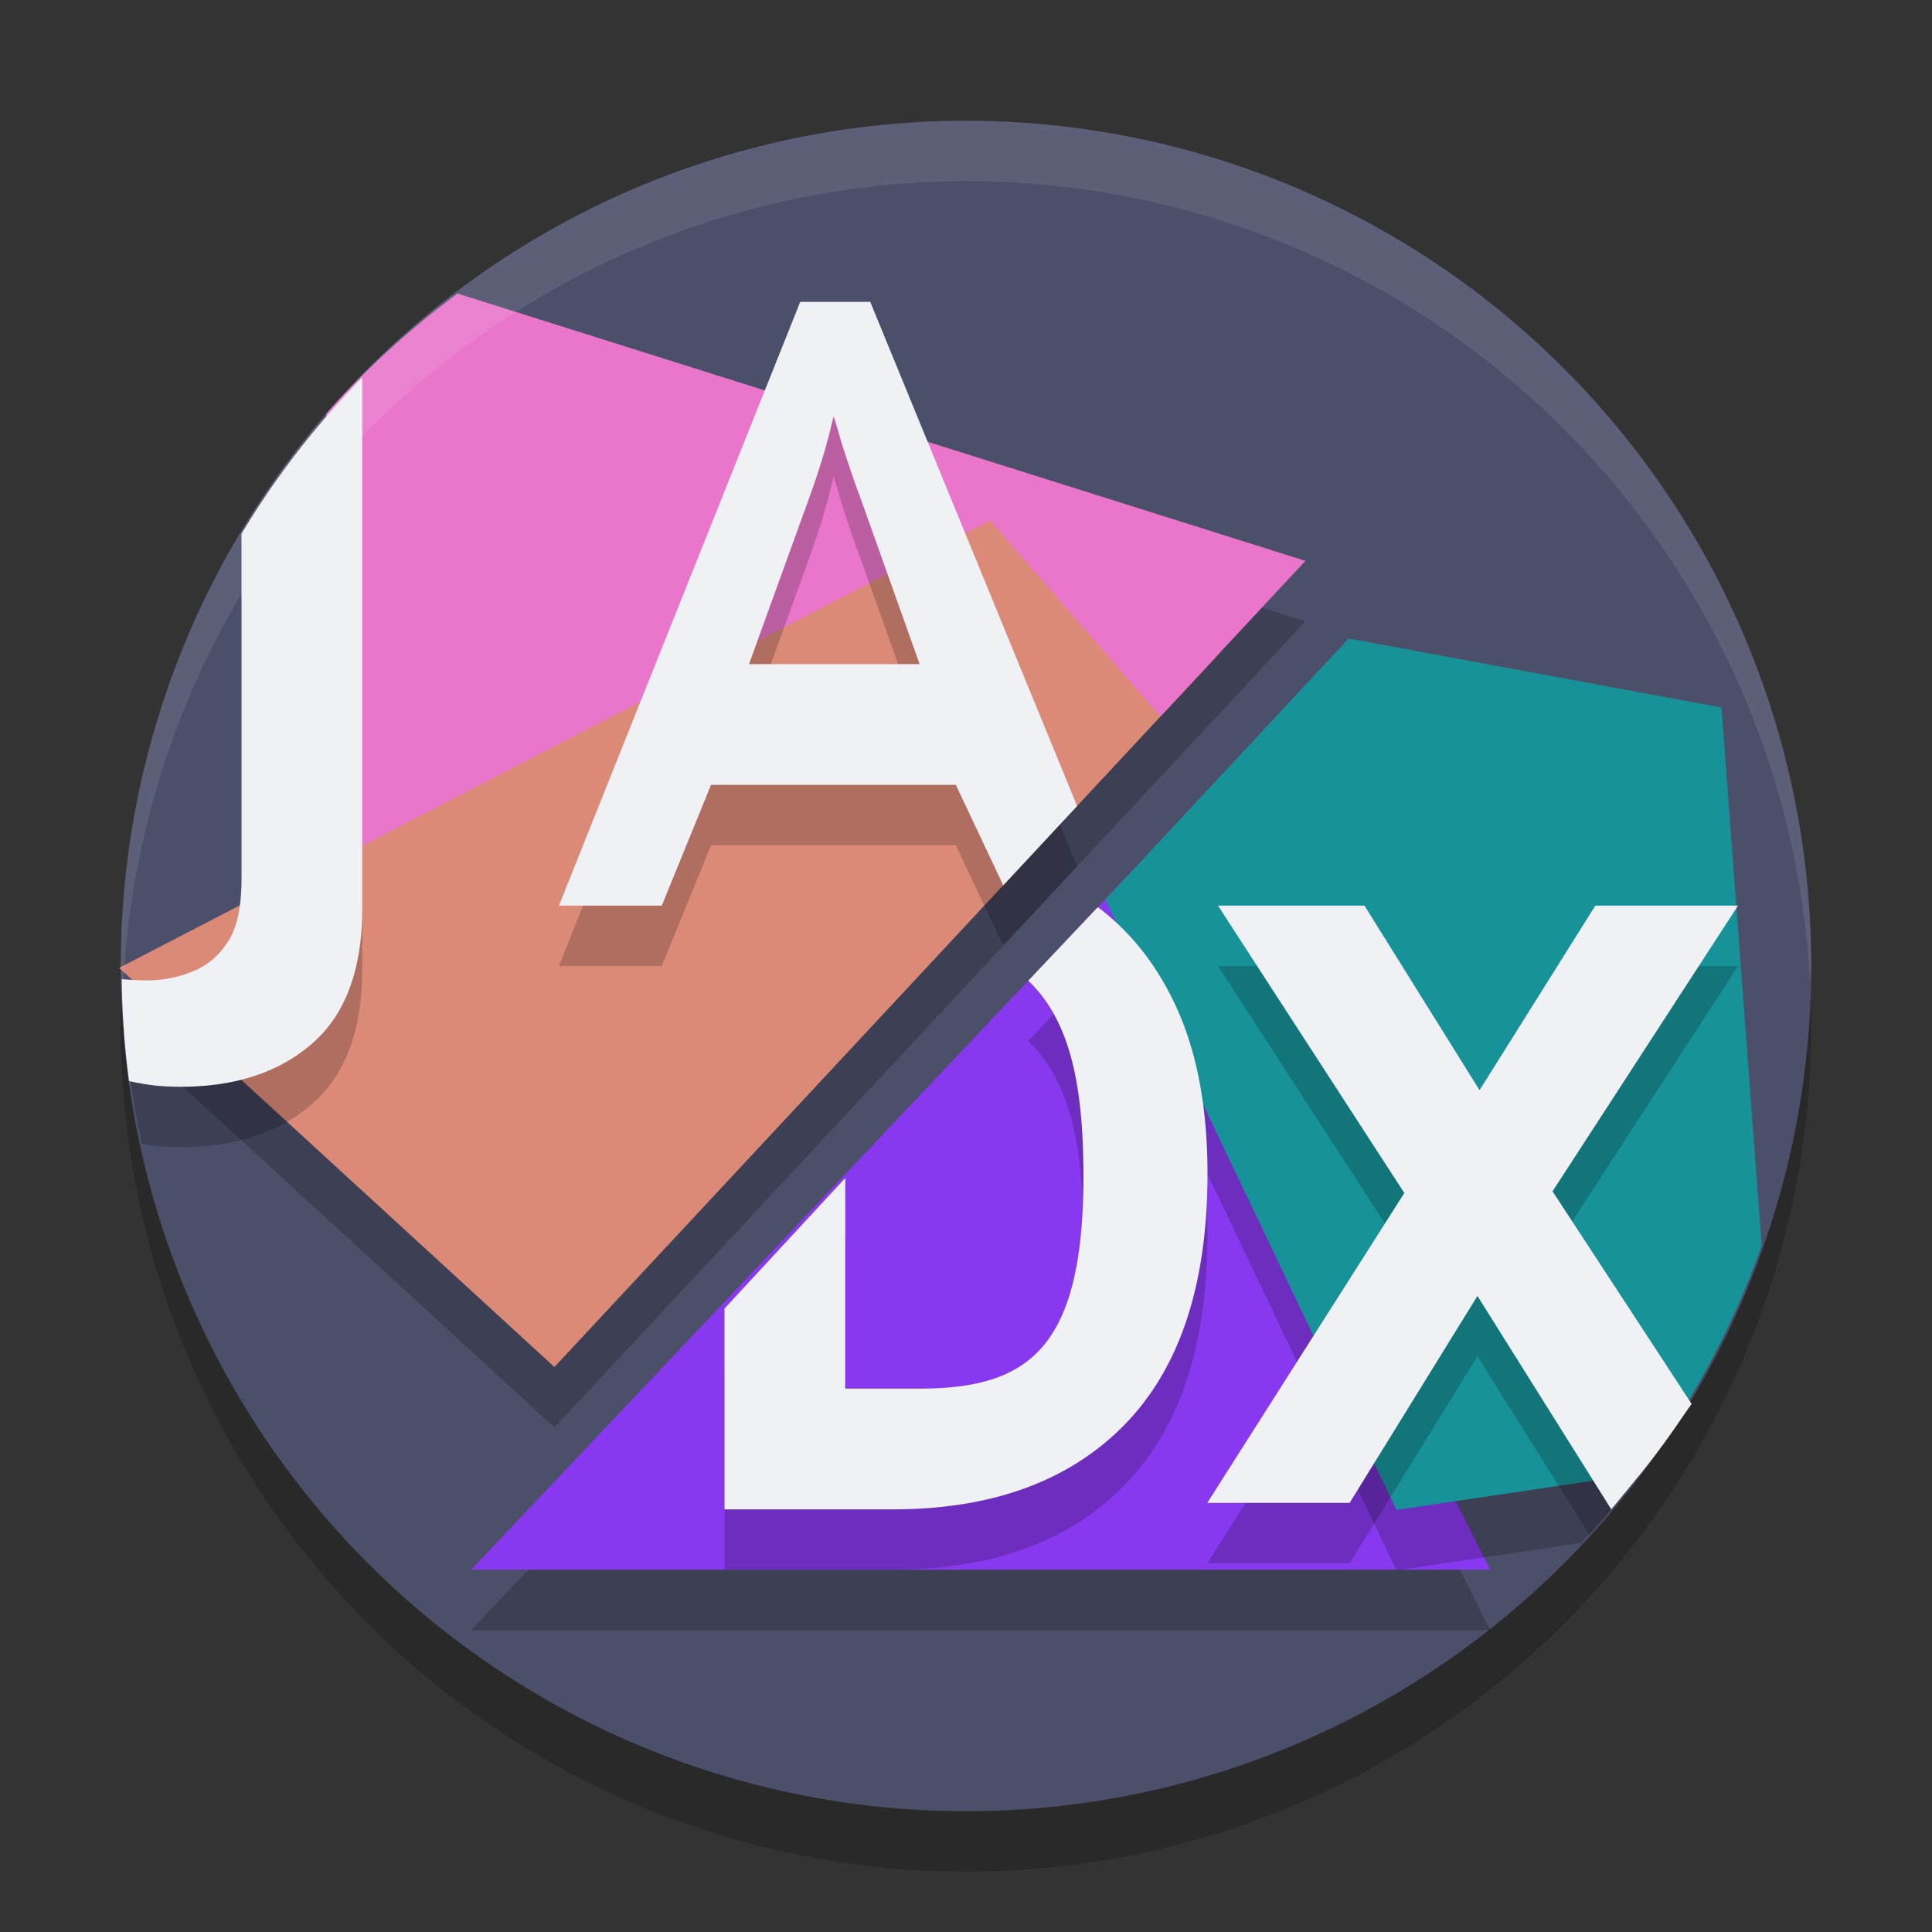 <svg xmlns="http://www.w3.org/2000/svg" width="32" height="32" data-name="Layer 1" version="1.1">
 <rect width="100%" height="100%" fill="#333333" stroke="none"/>
 <circle style="opacity:0.2" cx="16" cy="17" r="14"/>
 <circle style="fill:#4c4f69" cx="16" cy="16" r="14"/>
 <path style="opacity:0.2" d="M 7.578,5.862 A 14,14 0 0 0 5.402,7.854 V 15.256 L 1.975,17.032 9.184,23.643 19.221,12.868 l 0.92,-0.986 1.48,-1.592 z"/>
 <path style="opacity:0.2" d="M 18.836,15.335 7.804,27 h 16.879 z"/>
 <path style="fill:#8839ef" d="M 18.836,14.335 7.804,26 h 16.879 z"/>
 <path style="opacity:0.2" d="M 22.336 11.576 L 18.309 15.9 L 23.129 26.01 L 26.193 25.555 A 14 14 0 0 0 29.115 20.795 L 28.512 12.719 L 22.336 11.576 z"/>
 <path style="fill:#179299" d="m 22.337,10.576 -4.028,4.324 4.821,10.109 4.017,-0.597 a 14,14 0 0 0 2.032,-3.784 l -0.666,-8.909 z"/>
 <path style="fill:#dc8a78" d="M 17.709,8.372 16.784,8.359 1.974,16.031 9.183,22.642 20.14,10.881 Z"/>
 <path style="fill:#ea76cb" d="M 7.578,4.862 A 14,14 0 0 0 5.403,6.854 V 14.318 L 16.401,8.621 19.221,11.867 21.622,9.29 Z"/>
 <path style="opacity:0.2" d="M 13.254 6 L 9.258 16 L 10.961 16 L 11.777 14 L 15.832 14 L 16.617 15.664 L 17.838 14.352 L 17.84 14.35 L 14.414 6 L 13.254 6 z M 6 7.252 A 14 14 0 0 0 4 9.84 L 4 15.545 C 4 15.986 3.94 16.331 3.789 16.576 C 3.638 16.821 3.439 16.992 3.191 17.09 C 2.954 17.188 2.703 17.238 2.434 17.238 C 2.314 17.238 2.201 17.23 2.088 17.221 A 14 14 0 0 0 2.35 18.945 C 2.536 18.98 2.749 19 2.994 19 C 3.899 19 4.627 18.76 5.176 18.279 C 5.725 17.799 6 17.053 6 16.043 L 6 7.252 z M 13.807 7.896 C 13.84 7.994 13.884 8.136 13.934 8.322 C 13.992 8.501 14.049 8.675 14.107 8.846 C 14.166 9.016 14.209 9.134 14.234 9.199 L 15.232 12 L 12.406 12 L 13.42 9.199 C 13.47 9.061 13.532 8.876 13.607 8.641 C 13.682 8.397 13.748 8.148 13.807 7.896 z M 20.174 16 L 20.666 16.76 L 23.26 20.76 L 19.996 25.893 L 22.354 25.893 L 24.471 22.465 L 26.326 25.422 A 14 14 0 0 0 27.666 23.717 L 25.715 20.732 L 28.787 16 L 26.424 16 L 24.506 19.057 L 22.6 16 L 20.174 16 z M 18.189 16.029 L 18.162 16.047 L 17.031 17.244 C 17.047 17.26 17.064 17.275 17.08 17.291 C 17.742 17.963 17.945 19.028 17.945 20.484 C 17.945 23.377 17 24 15.215 24 L 14 24 L 14 20.512 L 12 22.674 L 12 26 L 14.783 26 C 16.424 26 17.701 25.536 18.615 24.609 C 19.538 23.672 20 22.283 20 20.439 C 20 19.268 19.799 18.288 19.398 17.504 C 19.093 16.899 18.69 16.409 18.189 16.029 z"/>
 <path style="fill:#eff1f5" d="M 13.254 5 L 9.258 15 L 10.961 15 L 11.777 13 L 15.832 13 L 16.617 14.664 L 17.838 13.352 L 17.84 13.35 L 14.414 5 L 13.254 5 z M 6 6.252 A 14 14 0 0 0 4 8.84 L 4 14.545 C 4 14.986 3.94 15.331 3.789 15.576 C 3.638 15.821 3.439 15.992 3.191 16.09 C 2.954 16.188 2.703 16.238 2.434 16.238 C 2.289 16.238 2.151 16.23 2.016 16.217 A 14 14 0 0 0 2.137 17.904 C 2.137 17.904 2.137 17.906 2.137 17.906 C 2.194 17.919 2.254 17.932 2.316 17.941 C 2.51 17.981 2.736 18 2.994 18 C 3.899 18 4.627 17.76 5.176 17.279 C 5.725 16.799 6 16.053 6 15.043 L 6 6.252 z M 13.807 6.896 C 13.84 6.994 13.884 7.136 13.934 7.322 C 13.992 7.501 14.049 7.675 14.107 7.846 C 14.166 8.016 14.209 8.134 14.234 8.199 L 15.232 11 L 12.406 11 L 13.42 8.199 C 13.47 8.061 13.532 7.876 13.607 7.641 C 13.682 7.397 13.748 7.148 13.807 6.896 z M 20.174 15 L 20.666 15.76 L 23.26 19.76 L 19.996 24.893 L 22.354 24.893 L 24.471 21.465 L 26.688 25 L 27.123 24.471 C 27.374 24.166 27.608 23.85 27.83 23.523 L 28.018 23.252 L 25.715 19.732 L 28.787 15 L 26.424 15 L 24.506 18.057 L 22.6 15 L 20.174 15 z M 18.189 15.029 L 18.162 15.047 L 17.031 16.244 C 17.047 16.26 17.064 16.275 17.08 16.291 C 17.742 16.963 17.945 18.028 17.945 19.484 C 17.945 22.377 17 23 15.215 23 L 14 23 L 14 19.512 L 12 21.674 L 12 25 L 14.783 25 C 16.424 25 17.701 24.536 18.615 23.609 C 19.538 22.672 20 21.283 20 19.439 C 20 18.268 19.799 17.288 19.398 16.504 C 19.093 15.899 18.69 15.409 18.189 15.029 z"/>
 <path style="fill:#eff1f5;opacity:0.1" d="M 16 2 A 14 14 0 0 0 2 16 A 14 14 0 0 0 2.035 16.5 A 14 14 0 0 1 16 3 A 14 14 0 0 1 29.98 16.279 A 14 14 0 0 0 30 16 A 14 14 0 0 0 16 2 z"/>
</svg>

